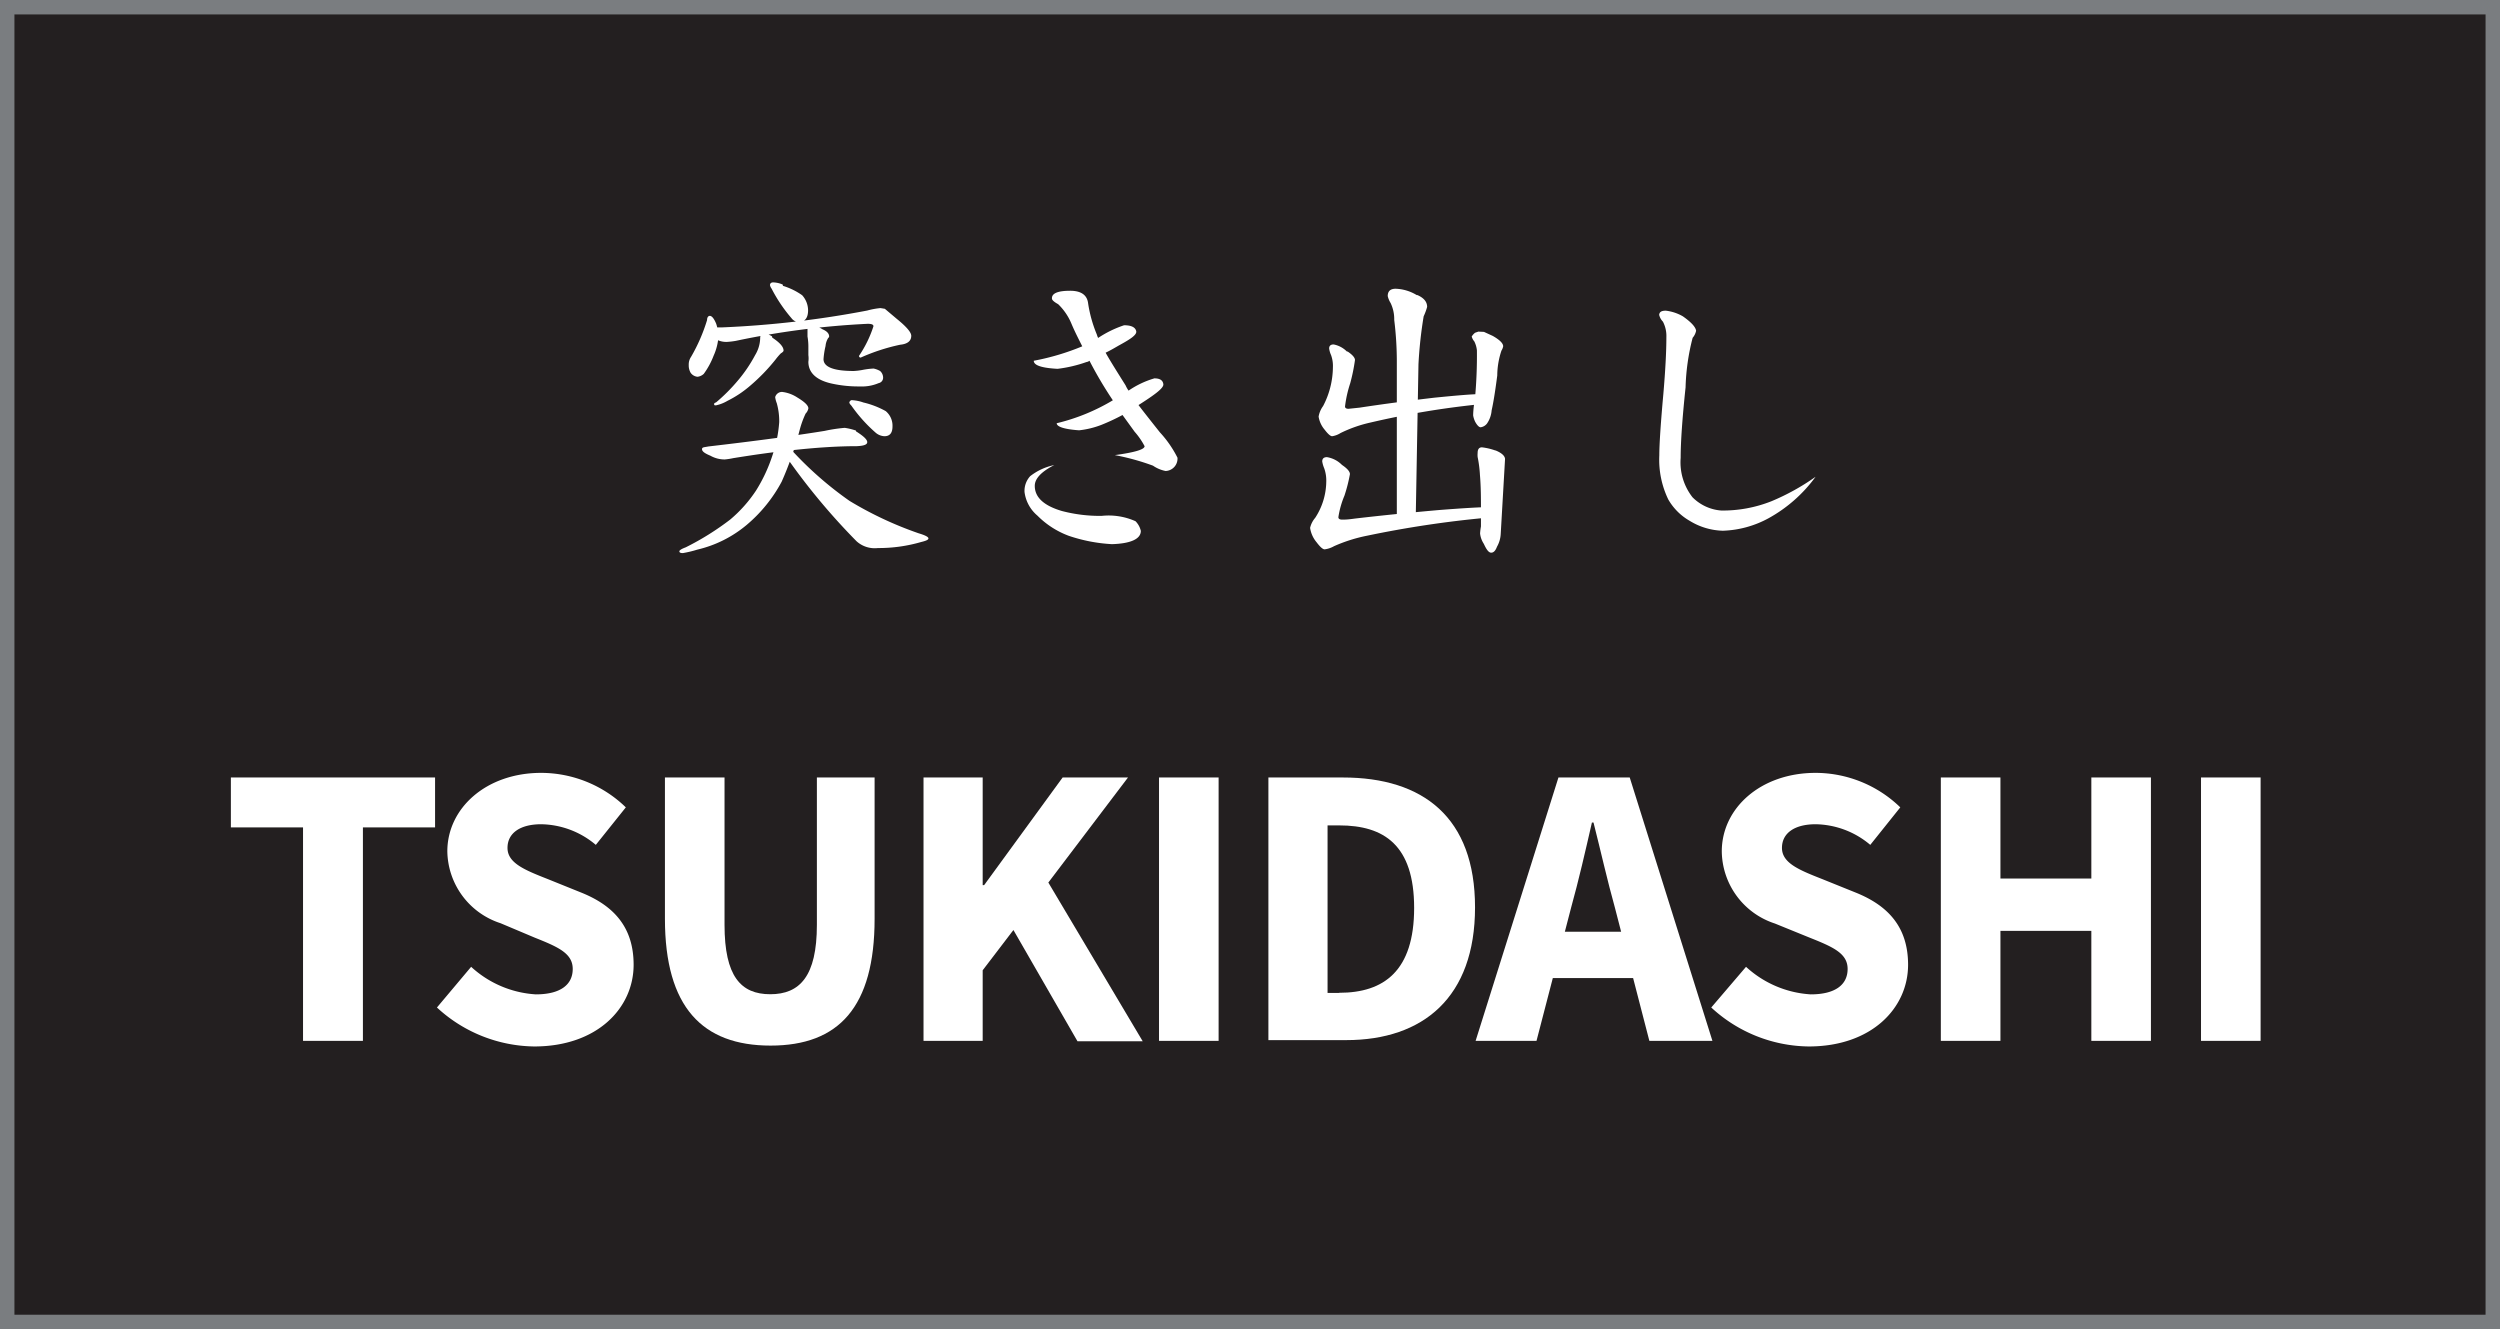 <svg xmlns="http://www.w3.org/2000/svg" viewBox="0 0 173.25 92.11"><rect x="0" y="0" width="173.25" height="92.11" fill="#333333" stroke="none"/><defs><style>.cls-1{fill:#231f20;stroke:#7a7d80;stroke-miterlimit:10;}.cls-2{fill:#fff;}</style></defs><g id="Layer_2" data-name="Layer 2"><g id="Layer_1-2" data-name="Layer 1"><rect class="cls-1" x="0.5" y="0.5" width="172.25" height="91.11"/><path class="cls-2" d="M21,57.34H16V53.88H30.15v3.46h-5V72.13H21V57.34Z"/><path class="cls-2" d="M30.28,69.82,32.65,67a7.27,7.27,0,0,0,4.48,1.91c1.72,0,2.56-.68,2.56-1.76s-1-1.52-2.63-2.17l-2.37-1A5.32,5.32,0,0,1,31,59c0-3,2.7-5.44,6.5-5.44a8.45,8.45,0,0,1,5.87,2.39l-2.08,2.6a6,6,0,0,0-3.79-1.43c-1.42,0-2.33.59-2.33,1.64s1.19,1.53,2.79,2.16l2.33.94c2.23.9,3.62,2.38,3.62,5,0,3-2.53,5.66-6.88,5.66A10.1,10.1,0,0,1,30.28,69.82Z"/><path class="cls-2" d="M46.08,63.67V53.88h4.13V64.09c0,3.57,1.13,4.81,3.17,4.81s3.23-1.24,3.23-4.81V53.88h4v9.79c0,6.13-2.49,8.79-7.21,8.79S46.08,69.8,46.08,63.67Z"/><path class="cls-2" d="M64,53.88H68.1v7.46h.1l5.44-7.46h4.53l-5.52,7.28,6.54,11H74.67l-4.44-7.71L68.1,67.24v4.89H64V53.88Z"/><path class="cls-2" d="M80.32,53.88h4.13V72.13H80.32Z"/><path class="cls-2" d="M87.9,53.88h5.16c5.57,0,9.16,2.77,9.16,9s-3.59,9.2-8.93,9.2H87.9V53.88ZM92.81,68.8c3.1,0,5.19-1.52,5.19-5.88s-2.09-5.72-5.19-5.72H92V68.81h.78Z"/><path class="cls-2" d="M108,53.88h4.94l5.73,18.25h-4.37l-2.39-9.24c-.51-1.82-1-4-1.48-5.89h-.11c-.44,1.93-.93,4.06-1.44,5.89l-2.4,9.24h-4.22ZM106,64.57h8.78v3.21H106Z"/><path class="cls-2" d="M118.59,69.82,121,67a7.27,7.27,0,0,0,4.48,1.91c1.72,0,2.56-.68,2.56-1.76s-1-1.52-2.63-2.17L123,64a5.32,5.32,0,0,1-3.68-5c0-3,2.7-5.44,6.5-5.44a8.45,8.45,0,0,1,5.87,2.39l-2.08,2.6a6,6,0,0,0-3.79-1.43c-1.42,0-2.33.59-2.33,1.64s1.19,1.53,2.79,2.16l2.33.94c2.23.9,3.62,2.38,3.62,5,0,3-2.53,5.66-6.88,5.66A10.1,10.1,0,0,1,118.59,69.82Z"/><path class="cls-2" d="M134.5,53.88h4.13v7h6.3v-7h4.13V72.13h-4.13V64.51h-6.3v7.62H134.5Z"/><path class="cls-2" d="M152.53,53.88h4.13V72.13h-4.13Z"/><path class="cls-2" d="M55.26,27.55c.5.3.76.55.76.75a.69.69,0,0,1-.19.36,6.52,6.52,0,0,0-.4,1.09,22.86,22.86,0,0,1-1.26,3.63,10.17,10.17,0,0,1-2.43,3,8.24,8.24,0,0,1-3.42,1.71,7.58,7.58,0,0,1-1,.24q-.24,0-.24-.12c0-.08.15-.17.44-.28A18.91,18.91,0,0,0,50.61,36a9.35,9.35,0,0,0,1.78-2,10.93,10.93,0,0,0,1.14-2.44A9.19,9.19,0,0,0,54,29.25a4.63,4.63,0,0,0-.17-1.31,1.7,1.7,0,0,1-.11-.42.49.49,0,0,1,.48-.36A2.44,2.44,0,0,1,55.26,27.55Zm-6.07-5.66c.14,0,.29.18.44.54a3.11,3.11,0,0,1,.16.88,3.87,3.87,0,0,1-.34,1.35,5.33,5.33,0,0,1-.68,1.25.77.77,0,0,1-.43.2.65.65,0,0,1-.48-.28,1,1,0,0,1-.13-.53.94.94,0,0,1,.16-.57A12,12,0,0,0,49,22.18C49,22,49.08,21.89,49.19,21.89Zm10.13,8c.52.33.78.57.78.75s-.26.26-.73.28q-2,0-4.65.3c-1,.09-2.29.27-3.91.53a4.9,4.9,0,0,1-.58.09,2,2,0,0,1-1-.26c-.39-.16-.58-.3-.58-.45s.15-.13.44-.19q4.91-.57,8.06-1.08a10.66,10.66,0,0,1,1.39-.21A4.18,4.18,0,0,1,59.32,29.84Zm2-8.49.83.7q1,.81,1,1.17c0,.36-.26.57-.77.62a13.53,13.53,0,0,0-2.73.89.11.11,0,0,1-.12-.12,8,8,0,0,0,1-2.05c0-.12-.13-.17-.4-.17A57.16,57.16,0,0,0,51,23.62a5.36,5.36,0,0,1-.56.07,1.43,1.43,0,0,1-1-.3c-.28-.22-.42-.38-.42-.5s.09-.18.28-.2H50a68.33,68.33,0,0,0,10.1-1.17,5.26,5.26,0,0,1,.92-.17Zm-7.8,2c.52.34.78.64.78.89,0,.06-.06.12-.19.2a4.25,4.25,0,0,0-.36.42A13.12,13.12,0,0,1,52,26.72a7.47,7.47,0,0,1-1.59,1.06,2.63,2.63,0,0,1-.79.31c-.09,0-.13,0-.13-.07s0-.08.14-.14a12.15,12.15,0,0,0,1.48-1.48,9.87,9.87,0,0,0,1.22-1.79,2.37,2.37,0,0,0,.35-1.15q0-.36.24-.36A1.32,1.32,0,0,1,53.5,23.31Zm.74-3.59a4.69,4.69,0,0,1,1.33.65A1.58,1.58,0,0,1,56,21.5c0,.55-.23.82-.68.82a.67.67,0,0,1-.47-.27A10.45,10.45,0,0,1,53.47,20a.58.58,0,0,1-.11-.24c0-.13.1-.19.21-.19A1.74,1.74,0,0,1,54.24,19.72Zm.56,11.34a24.57,24.57,0,0,0,4.05,3.56,25,25,0,0,0,4.8,2.25c.44.13.67.25.67.35s-.17.17-.5.25a10.54,10.54,0,0,1-3,.42,1.88,1.88,0,0,1-1.48-.47,45,45,0,0,1-4.68-5.58,1.67,1.67,0,0,1-.34-.74c0-.17.06-.26.19-.26S54.62,30.91,54.8,31.06ZM57,22.82c.31.13.46.3.46.5,0,0,0,.05-.07.11a1.26,1.26,0,0,0-.18.55,5.51,5.51,0,0,0-.14.91c0,.54.7.82,2.09.82a4.38,4.38,0,0,0,.59-.07,5.39,5.39,0,0,1,.79-.1,1.53,1.53,0,0,1,.45.17.62.62,0,0,1,.21.47.38.38,0,0,1-.31.37,2.94,2.94,0,0,1-1.3.23,8.54,8.54,0,0,1-2-.21c-1-.23-1.57-.73-1.57-1.5a1.66,1.66,0,0,0,0-.46v-.52a4.07,4.07,0,0,0-.06-.77c0-.2,0-.37,0-.5s.1-.21.3-.23A1.41,1.41,0,0,1,57,22.82Zm2.78,5.06a6,6,0,0,1,1.6.61,1.31,1.31,0,0,1,.47,1.06c0,.46-.19.68-.56.68A1,1,0,0,1,60.7,30,10.4,10.4,0,0,1,59,28.11c-.1-.1-.14-.17-.14-.22s.08-.16.17-.16A2.92,2.92,0,0,1,59.8,27.88Z"/><path class="cls-2" d="M73.06,32.23q-1.35.69-1.35,1.44c0,.79.62,1.37,1.87,1.74a10.35,10.35,0,0,0,2.77.34,4.56,4.56,0,0,1,2.34.37,1.41,1.41,0,0,1,.37.67c0,.57-.72.88-2,.92a11.17,11.17,0,0,1-3-.58,6,6,0,0,1-2.17-1.4A2.56,2.56,0,0,1,71,34.1,1.51,1.51,0,0,1,71.39,33,4,4,0,0,1,73.06,32.23Zm1.1-12.08c.77,0,1.19.3,1.25.9a9.15,9.15,0,0,0,.6,2.13,1.54,1.54,0,0,0,.09.24,7.51,7.51,0,0,1,1.8-.88c.5,0,.78.14.84.41s-.47.59-1.22,1c-.36.21-.66.38-.9.49.17.32.63,1.07,1.38,2.26a2.16,2.16,0,0,0,.21.37A6.29,6.29,0,0,1,80,26.22c.39,0,.59.14.62.41s-.62.74-1.72,1.44c.06.09.55.72,1.48,1.89a7.63,7.63,0,0,1,1.22,1.76.86.86,0,0,1-.82.92,2.34,2.34,0,0,1-.88-.37,16.42,16.42,0,0,0-2.64-.73c1.38-.19,2.06-.39,2.06-.62a5.06,5.06,0,0,0-.69-1l-.84-1.16a14.36,14.36,0,0,1-1.48.69,6.07,6.07,0,0,1-1.53.37c-1-.07-1.55-.24-1.55-.49a13.83,13.83,0,0,0,3.89-1.59A27.71,27.71,0,0,1,75.5,25a.43.43,0,0,1-.21.09,9.36,9.36,0,0,1-2,.47c-1.1-.06-1.65-.24-1.65-.56A16.72,16.72,0,0,0,75,24c-.26-.52-.51-1-.75-1.57a4,4,0,0,0-.92-1.35c-.29-.16-.43-.29-.43-.39Q72.87,20.15,74.16,20.15Z"/><path class="cls-2" d="M93,32.22c.37.25.55.46.55.64a10.83,10.83,0,0,1-.38,1.49,6.22,6.22,0,0,0-.42,1.49c0,.11.09.17.26.17s.38,0,.86-.07q2.64-.31,5.8-.59c1.79-.14,3-.21,3.64-.21q.54,0,.54.3c0,.22-.28.36-.83.44a73.18,73.18,0,0,0-8.26,1.24,10.83,10.83,0,0,0-2.31.73,1.77,1.77,0,0,1-.65.22c-.13,0-.31-.16-.56-.49a2,2,0,0,1-.45-1,1.63,1.63,0,0,1,.35-.69,4.66,4.66,0,0,0,.77-2.5,2.52,2.52,0,0,0-.14-.93,2.12,2.12,0,0,1-.14-.48q0-.3.33-.3A1.89,1.89,0,0,1,93,32.22Zm.39-7.86c.34.23.51.43.51.59a12.74,12.74,0,0,1-.33,1.61,8.22,8.22,0,0,0-.36,1.61c0,.1.08.16.24.16l.77-.08c1.57-.24,3.3-.47,5.18-.69,1.6-.16,2.68-.25,3.25-.25.34,0,.51.09.51.28s-.25.37-.75.44a59.68,59.68,0,0,0-7.43,1.25,9.23,9.23,0,0,0-2.08.73,1.52,1.52,0,0,1-.58.22c-.12,0-.29-.15-.52-.45a1.83,1.83,0,0,1-.42-.91,1.73,1.73,0,0,1,.31-.73,5.88,5.88,0,0,0,.68-2.68,2.19,2.19,0,0,0-.13-.86,1.61,1.61,0,0,1-.13-.45c0-.18.1-.28.31-.28A1.77,1.77,0,0,1,93.34,24.36Zm4.84-3.91c.45.2.67.47.67.82a4.15,4.15,0,0,1-.24.65,29.54,29.54,0,0,0-.36,3.32l-.19,10.67H96.8l0-10.93a23.7,23.7,0,0,0-.18-2.81A2.59,2.59,0,0,0,96.37,21a1.61,1.61,0,0,1-.2-.48c0-.34.18-.51.55-.51A3,3,0,0,1,98.18,20.45ZM102.84,23l.61.28q.72.41.72.72a.87.87,0,0,1-.12.3,5.54,5.54,0,0,0-.29,1.72c-.13,1-.26,1.85-.39,2.42a1.85,1.85,0,0,1-.32.91.67.67,0,0,1-.44.26c-.11,0-.24-.13-.38-.38a1.64,1.64,0,0,1-.14-.44c0-.05,0-.46.13-1.23a32.47,32.47,0,0,0,.13-3.28,1.82,1.82,0,0,0-.18-.62.84.84,0,0,1-.18-.34s.08-.14.23-.26l.23-.08Zm.79,8.21c.42.17.65.37.67.59L104,37a2,2,0,0,1-.26.89c-.1.27-.23.41-.4.41s-.32-.2-.51-.61a1.62,1.62,0,0,1-.26-.72,4,4,0,0,1,.06-.49q0-.6,0-1.14c0-.79,0-1.6-.07-2.42a8.37,8.37,0,0,0-.16-1.25,1.57,1.57,0,0,1,0-.28q0-.39.3-.39A4.16,4.16,0,0,1,103.63,31.22Z"/><path class="cls-2" d="M115.44,21.53a3.08,3.08,0,0,1,1.18.39c.57.4.88.73.92,1a1.07,1.07,0,0,1-.24.49,15.25,15.25,0,0,0-.49,3.44c-.23,2.18-.34,3.8-.34,4.88a3.93,3.93,0,0,0,.82,2.73,3.14,3.14,0,0,0,2,.92,9.15,9.15,0,0,0,3.46-.64,15.76,15.76,0,0,0,3.07-1.7,10,10,0,0,1-3.27,2.88,7.07,7.07,0,0,1-3.16.86,4.6,4.6,0,0,1-2.3-.69,4,4,0,0,1-1.48-1.48,6.33,6.33,0,0,1-.62-3.05c0-.73.09-2.15.28-4.25.14-1.63.21-2.95.21-3.95a2.14,2.14,0,0,0-.24-1.07,1,1,0,0,1-.26-.47C115,21.61,115.15,21.53,115.44,21.53Z"/></g></g></svg>